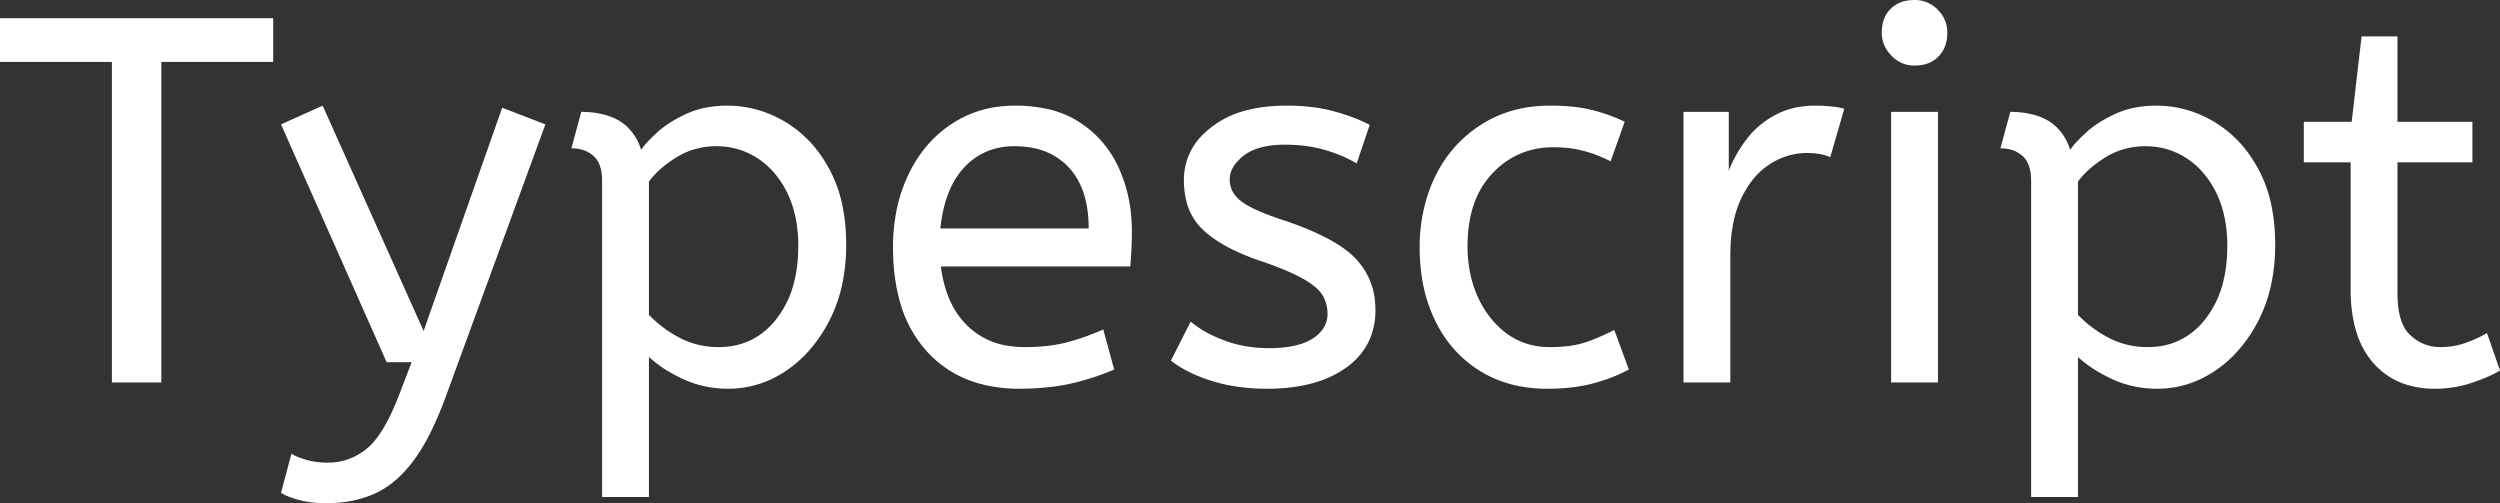 <svg width="24.02" height="4.835" viewBox="0 0 24.02 4.835" xmlns="http://www.w3.org/2000/svg"><rect x="0" y="0" width="24.02" height="4.835" fill="#333333" stroke="none"/><g id="svgGroup" stroke-linecap="round" fill-rule="evenodd" font-size="9pt" stroke="#ffffff" stroke-width="0" fill="#ffffff" style="stroke:#ffffff;stroke-width:0;fill:#ffffff"><path d="M 2.7 4.735 L 2.8 4.36 A 0.495 0.495 0 0 0 2.858 4.389 Q 2.888 4.401 2.924 4.412 A 0.927 0.927 0 0 0 2.95 4.42 A 0.676 0.676 0 0 0 3.064 4.441 A 0.868 0.868 0 0 0 3.15 4.445 Q 3.36 4.445 3.525 4.31 Q 3.69 4.175 3.84 3.78 L 3.955 3.48 L 3.715 3.48 L 2.7 1.195 L 3.1 1.015 L 4.07 3.18 L 4.825 1.035 L 5.24 1.195 L 4.285 3.805 A 3.586 3.586 0 0 1 4.182 4.059 Q 4.082 4.282 3.97 4.43 A 1.213 1.213 0 0 1 3.826 4.591 Q 3.73 4.679 3.625 4.731 A 0.737 0.737 0 0 1 3.595 4.745 A 0.979 0.979 0 0 1 3.592 4.746 Q 3.439 4.813 3.261 4.829 A 1.303 1.303 0 0 1 3.14 4.835 A 1.271 1.271 0 0 1 3.016 4.829 Q 2.941 4.822 2.878 4.805 A 1.016 1.016 0 0 1 2.806 4.783 Q 2.772 4.772 2.744 4.759 A 0.431 0.431 0 0 1 2.7 4.735 Z M 11.25 3.465 L 11.44 3.09 A 0.928 0.928 0 0 0 11.597 3.196 Q 11.674 3.238 11.766 3.272 A 1.821 1.821 0 0 0 11.767 3.273 A 1.204 1.204 0 0 0 12.148 3.344 A 1.373 1.373 0 0 0 12.19 3.345 A 1.356 1.356 0 0 0 12.344 3.337 Q 12.503 3.319 12.602 3.259 A 0.387 0.387 0 0 0 12.613 3.253 A 0.372 0.372 0 0 0 12.689 3.188 A 0.253 0.253 0 0 0 12.755 3.015 A 0.356 0.356 0 0 0 12.739 2.908 A 0.311 0.311 0 0 0 12.703 2.83 A 0.319 0.319 0 0 0 12.656 2.775 Q 12.605 2.727 12.522 2.679 A 1.117 1.117 0 0 0 12.51 2.673 Q 12.384 2.603 12.155 2.522 A 5.179 5.179 0 0 0 12.105 2.505 Q 11.859 2.421 11.696 2.315 A 0.967 0.967 0 0 1 11.558 2.208 A 0.566 0.566 0 0 1 11.393 1.908 A 0.84 0.84 0 0 1 11.375 1.73 A 0.606 0.606 0 0 1 11.572 1.279 A 0.873 0.873 0 0 1 11.638 1.223 A 0.888 0.888 0 0 1 11.939 1.07 Q 12.067 1.032 12.22 1.02 A 1.876 1.876 0 0 1 12.365 1.015 A 2.04 2.04 0 0 1 12.587 1.027 Q 12.703 1.039 12.804 1.066 A 1.265 1.265 0 0 1 12.81 1.068 A 1.938 1.938 0 0 1 13.017 1.135 A 1.556 1.556 0 0 1 13.16 1.2 L 13.035 1.57 A 1.226 1.226 0 0 0 12.852 1.482 A 1.51 1.51 0 0 0 12.727 1.44 Q 12.555 1.39 12.345 1.39 A 1.032 1.032 0 0 0 12.198 1.4 Q 12.123 1.411 12.063 1.433 A 0.425 0.425 0 0 0 11.95 1.495 A 0.466 0.466 0 0 0 11.882 1.559 Q 11.847 1.6 11.83 1.643 A 0.226 0.226 0 0 0 11.815 1.725 Q 11.815 1.845 11.92 1.93 A 0.494 0.494 0 0 0 11.985 1.973 Q 12.099 2.039 12.32 2.112 A 4.183 4.183 0 0 0 12.33 2.115 Q 12.758 2.258 12.962 2.426 A 0.747 0.747 0 0 1 13.02 2.48 A 0.68 0.68 0 0 1 13.214 2.942 A 0.895 0.895 0 0 1 13.215 2.98 A 0.694 0.694 0 0 1 13.162 3.256 Q 13.093 3.418 12.933 3.533 A 1.003 1.003 0 0 1 12.614 3.681 Q 12.42 3.735 12.175 3.735 Q 11.88 3.735 11.643 3.66 A 1.544 1.544 0 0 1 11.45 3.586 Q 11.351 3.539 11.272 3.482 A 0.912 0.912 0 0 1 11.25 3.465 Z M 1.55 3.675 L 1.075 3.675 L 1.075 0.595 L 0 0.595 L 0 0.175 L 2.625 0.175 L 2.625 0.595 L 1.55 0.595 L 1.55 3.675 Z M 6.235 4.775 L 5.785 4.775 L 5.785 1.74 A 0.551 0.551 0 0 0 5.779 1.653 Q 5.771 1.608 5.756 1.573 A 0.21 0.21 0 0 0 5.702 1.498 Q 5.62 1.425 5.49 1.425 L 5.585 1.075 A 0.876 0.876 0 0 1 5.796 1.099 Q 5.939 1.134 6.031 1.223 A 0.508 0.508 0 0 1 6.16 1.44 Q 6.208 1.368 6.313 1.274 A 1.924 1.924 0 0 1 6.322 1.265 A 0.945 0.945 0 0 1 6.458 1.166 A 1.278 1.278 0 0 1 6.603 1.09 A 0.848 0.848 0 0 1 6.83 1.026 A 1.094 1.094 0 0 1 6.985 1.015 Q 7.285 1.015 7.548 1.173 A 1.116 1.116 0 0 1 7.906 1.521 A 1.373 1.373 0 0 1 7.97 1.628 A 1.284 1.284 0 0 1 8.095 1.98 Q 8.13 2.151 8.13 2.35 A 1.828 1.828 0 0 1 8.095 2.717 A 1.405 1.405 0 0 1 7.97 3.078 A 1.392 1.392 0 0 1 7.773 3.369 A 1.151 1.151 0 0 1 7.552 3.563 Q 7.295 3.735 6.995 3.735 Q 6.765 3.735 6.565 3.643 A 1.518 1.518 0 0 1 6.394 3.551 Q 6.305 3.494 6.235 3.43 L 6.235 4.775 Z M 19.965 4.775 L 19.515 4.775 L 19.515 1.74 A 0.551 0.551 0 0 0 19.509 1.653 Q 19.501 1.608 19.486 1.573 A 0.21 0.21 0 0 0 19.432 1.498 Q 19.35 1.425 19.22 1.425 L 19.315 1.075 A 0.876 0.876 0 0 1 19.526 1.099 Q 19.669 1.134 19.761 1.223 A 0.508 0.508 0 0 1 19.89 1.44 Q 19.938 1.368 20.043 1.274 A 1.924 1.924 0 0 1 20.052 1.265 A 0.945 0.945 0 0 1 20.188 1.166 A 1.278 1.278 0 0 1 20.333 1.09 A 0.848 0.848 0 0 1 20.56 1.026 A 1.094 1.094 0 0 1 20.715 1.015 Q 21.015 1.015 21.278 1.173 A 1.116 1.116 0 0 1 21.636 1.521 A 1.373 1.373 0 0 1 21.7 1.628 A 1.284 1.284 0 0 1 21.825 1.98 Q 21.86 2.151 21.86 2.35 A 1.828 1.828 0 0 1 21.825 2.717 A 1.405 1.405 0 0 1 21.7 3.078 A 1.392 1.392 0 0 1 21.503 3.369 A 1.151 1.151 0 0 1 21.282 3.563 Q 21.025 3.735 20.725 3.735 Q 20.495 3.735 20.295 3.643 A 1.518 1.518 0 0 1 20.124 3.551 Q 20.035 3.494 19.965 3.43 L 19.965 4.775 Z M 10.86 2.56 L 9.04 2.56 A 1.204 1.204 0 0 0 9.097 2.811 Q 9.156 2.981 9.267 3.101 A 0.749 0.749 0 0 0 9.295 3.13 A 0.707 0.707 0 0 0 9.676 3.321 A 1.001 1.001 0 0 0 9.85 3.335 Q 10.075 3.335 10.255 3.288 Q 10.435 3.24 10.6 3.165 L 10.705 3.55 A 2.038 2.038 0 0 1 10.488 3.631 A 2.593 2.593 0 0 1 10.3 3.683 A 1.946 1.946 0 0 1 10.045 3.723 A 2.601 2.601 0 0 1 9.795 3.735 A 1.416 1.416 0 0 1 9.408 3.685 A 1.055 1.055 0 0 1 8.907 3.378 A 1.176 1.176 0 0 1 8.647 2.901 Q 8.597 2.726 8.584 2.517 A 2.356 2.356 0 0 1 8.58 2.375 A 1.768 1.768 0 0 1 8.622 1.984 A 1.442 1.442 0 0 1 8.728 1.678 A 1.232 1.232 0 0 1 8.978 1.323 A 1.144 1.144 0 0 1 9.14 1.193 A 1.052 1.052 0 0 1 9.653 1.019 A 1.31 1.31 0 0 1 9.755 1.015 A 1.428 1.428 0 0 1 10.029 1.04 Q 10.196 1.072 10.329 1.148 A 0.861 0.861 0 0 1 10.377 1.178 Q 10.625 1.34 10.75 1.615 A 1.409 1.409 0 0 1 10.871 2.108 A 1.672 1.672 0 0 1 10.875 2.22 A 3.76 3.76 0 0 1 10.86 2.555 A 3.529 3.529 0 0 1 10.86 2.56 Z M 22.585 2.78 L 22.585 1.56 L 22.135 1.56 L 22.135 1.17 L 22.595 1.17 L 22.69 0.35 L 23.035 0.35 L 23.035 1.17 L 23.755 1.17 L 23.755 1.56 L 23.035 1.56 L 23.035 2.815 A 1.078 1.078 0 0 0 23.043 2.955 Q 23.063 3.107 23.131 3.192 A 0.278 0.278 0 0 0 23.158 3.22 Q 23.28 3.335 23.45 3.335 Q 23.575 3.335 23.688 3.295 A 1.287 1.287 0 0 0 23.846 3.227 A 1.138 1.138 0 0 0 23.895 3.2 L 24.02 3.56 A 0.927 0.927 0 0 1 23.939 3.603 Q 23.859 3.641 23.75 3.678 Q 23.58 3.735 23.395 3.735 A 0.916 0.916 0 0 1 23.136 3.7 A 0.697 0.697 0 0 1 22.803 3.488 A 0.806 0.806 0 0 1 22.641 3.192 Q 22.585 3.014 22.585 2.78 Z M 15.61 1.17 L 15.475 1.55 A 1.521 1.521 0 0 0 15.33 1.486 A 1.171 1.171 0 0 0 15.208 1.448 A 1.027 1.027 0 0 0 15.055 1.421 A 1.318 1.318 0 0 0 14.925 1.415 A 0.794 0.794 0 0 0 14.562 1.497 A 0.807 0.807 0 0 0 14.337 1.668 Q 14.112 1.907 14.101 2.32 A 1.614 1.614 0 0 0 14.1 2.365 A 1.26 1.26 0 0 0 14.135 2.668 A 1.073 1.073 0 0 0 14.2 2.855 A 0.928 0.928 0 0 0 14.346 3.084 A 0.814 0.814 0 0 0 14.477 3.205 A 0.673 0.673 0 0 0 14.836 3.333 A 0.845 0.845 0 0 0 14.895 3.335 A 1.421 1.421 0 0 0 15.04 3.328 Q 15.112 3.321 15.173 3.306 A 0.754 0.754 0 0 0 15.22 3.293 Q 15.355 3.25 15.51 3.17 L 15.65 3.55 A 1.427 1.427 0 0 1 15.419 3.65 A 1.714 1.714 0 0 1 15.302 3.685 Q 15.11 3.735 14.865 3.735 Q 14.495 3.735 14.218 3.563 Q 13.94 3.39 13.79 3.083 A 1.468 1.468 0 0 1 13.658 2.642 A 1.901 1.901 0 0 1 13.64 2.375 A 1.602 1.602 0 0 1 13.706 1.911 A 1.44 1.44 0 0 1 13.792 1.69 Q 13.945 1.38 14.23 1.198 A 1.153 1.153 0 0 1 14.713 1.026 A 1.48 1.48 0 0 1 14.9 1.015 Q 15.101 1.015 15.258 1.048 A 1.198 1.198 0 0 1 15.287 1.055 Q 15.455 1.095 15.61 1.17 Z M 16.625 3.675 L 16.175 3.675 L 16.175 1.075 L 16.61 1.075 L 16.61 1.64 Q 16.675 1.475 16.785 1.333 Q 16.895 1.19 17.06 1.103 A 0.741 0.741 0 0 1 17.294 1.026 A 0.973 0.973 0 0 1 17.445 1.015 Q 17.52 1.015 17.595 1.023 A 0.949 0.949 0 0 1 17.648 1.029 Q 17.689 1.036 17.72 1.045 L 17.585 1.51 A 0.488 0.488 0 0 0 17.478 1.479 Q 17.428 1.471 17.372 1.47 A 0.831 0.831 0 0 0 17.36 1.47 A 0.648 0.648 0 0 0 17.029 1.562 A 0.78 0.78 0 0 0 17.008 1.575 A 0.67 0.67 0 0 0 16.834 1.735 Q 16.779 1.806 16.734 1.897 A 1.082 1.082 0 0 0 16.733 1.9 A 0.966 0.966 0 0 0 16.659 2.116 Q 16.625 2.269 16.625 2.46 L 16.625 3.675 Z M 18.62 3.675 L 18.17 3.675 L 18.17 1.075 L 18.62 1.075 L 18.62 3.675 Z M 6.235 1.745 L 6.235 3.025 Q 6.365 3.16 6.535 3.248 Q 6.705 3.335 6.905 3.335 Q 7.24 3.335 7.451 3.076 A 0.869 0.869 0 0 0 7.457 3.068 A 0.94 0.94 0 0 0 7.632 2.702 Q 7.665 2.568 7.669 2.41 A 1.728 1.728 0 0 0 7.67 2.365 A 1.402 1.402 0 0 0 7.65 2.123 Q 7.625 1.982 7.57 1.865 A 0.868 0.868 0 0 0 7.563 1.85 Q 7.455 1.635 7.278 1.52 Q 7.1 1.405 6.885 1.405 A 0.737 0.737 0 0 0 6.604 1.458 A 0.703 0.703 0 0 0 6.497 1.513 Q 6.351 1.604 6.264 1.708 A 0.647 0.647 0 0 0 6.235 1.745 Z M 19.965 1.745 L 19.965 3.025 Q 20.095 3.16 20.265 3.248 Q 20.435 3.335 20.635 3.335 Q 20.97 3.335 21.181 3.076 A 0.869 0.869 0 0 0 21.187 3.068 A 0.94 0.94 0 0 0 21.362 2.702 Q 21.395 2.568 21.399 2.41 A 1.728 1.728 0 0 0 21.4 2.365 A 1.402 1.402 0 0 0 21.38 2.123 Q 21.355 1.982 21.3 1.865 A 0.868 0.868 0 0 0 21.293 1.85 Q 21.185 1.635 21.008 1.52 Q 20.83 1.405 20.615 1.405 A 0.737 0.737 0 0 0 20.334 1.458 A 0.703 0.703 0 0 0 20.227 1.513 Q 20.081 1.604 19.994 1.708 A 0.647 0.647 0 0 0 19.965 1.745 Z M 9.035 2.195 L 10.46 2.195 A 1.218 1.218 0 0 0 10.44 1.966 Q 10.398 1.748 10.27 1.61 A 0.624 0.624 0 0 0 9.922 1.421 A 0.92 0.92 0 0 0 9.745 1.405 A 0.679 0.679 0 0 0 9.489 1.452 A 0.626 0.626 0 0 0 9.265 1.608 A 0.758 0.758 0 0 0 9.118 1.842 Q 9.056 1.994 9.035 2.195 Z M 18.395 0.63 Q 18.265 0.63 18.173 0.535 A 0.332 0.332 0 0 1 18.105 0.436 A 0.3 0.3 0 0 1 18.08 0.315 Q 18.08 0.17 18.165 0.085 A 0.283 0.283 0 0 1 18.312 0.008 A 0.413 0.413 0 0 1 18.395 0 A 0.303 0.303 0 0 1 18.615 0.09 A 0.371 0.371 0 0 1 18.617 0.093 Q 18.71 0.185 18.71 0.315 A 0.376 0.376 0 0 1 18.696 0.419 A 0.289 0.289 0 0 1 18.625 0.543 Q 18.54 0.63 18.395 0.63 Z" vector-effect="non-scaling-stroke"/></g></svg>